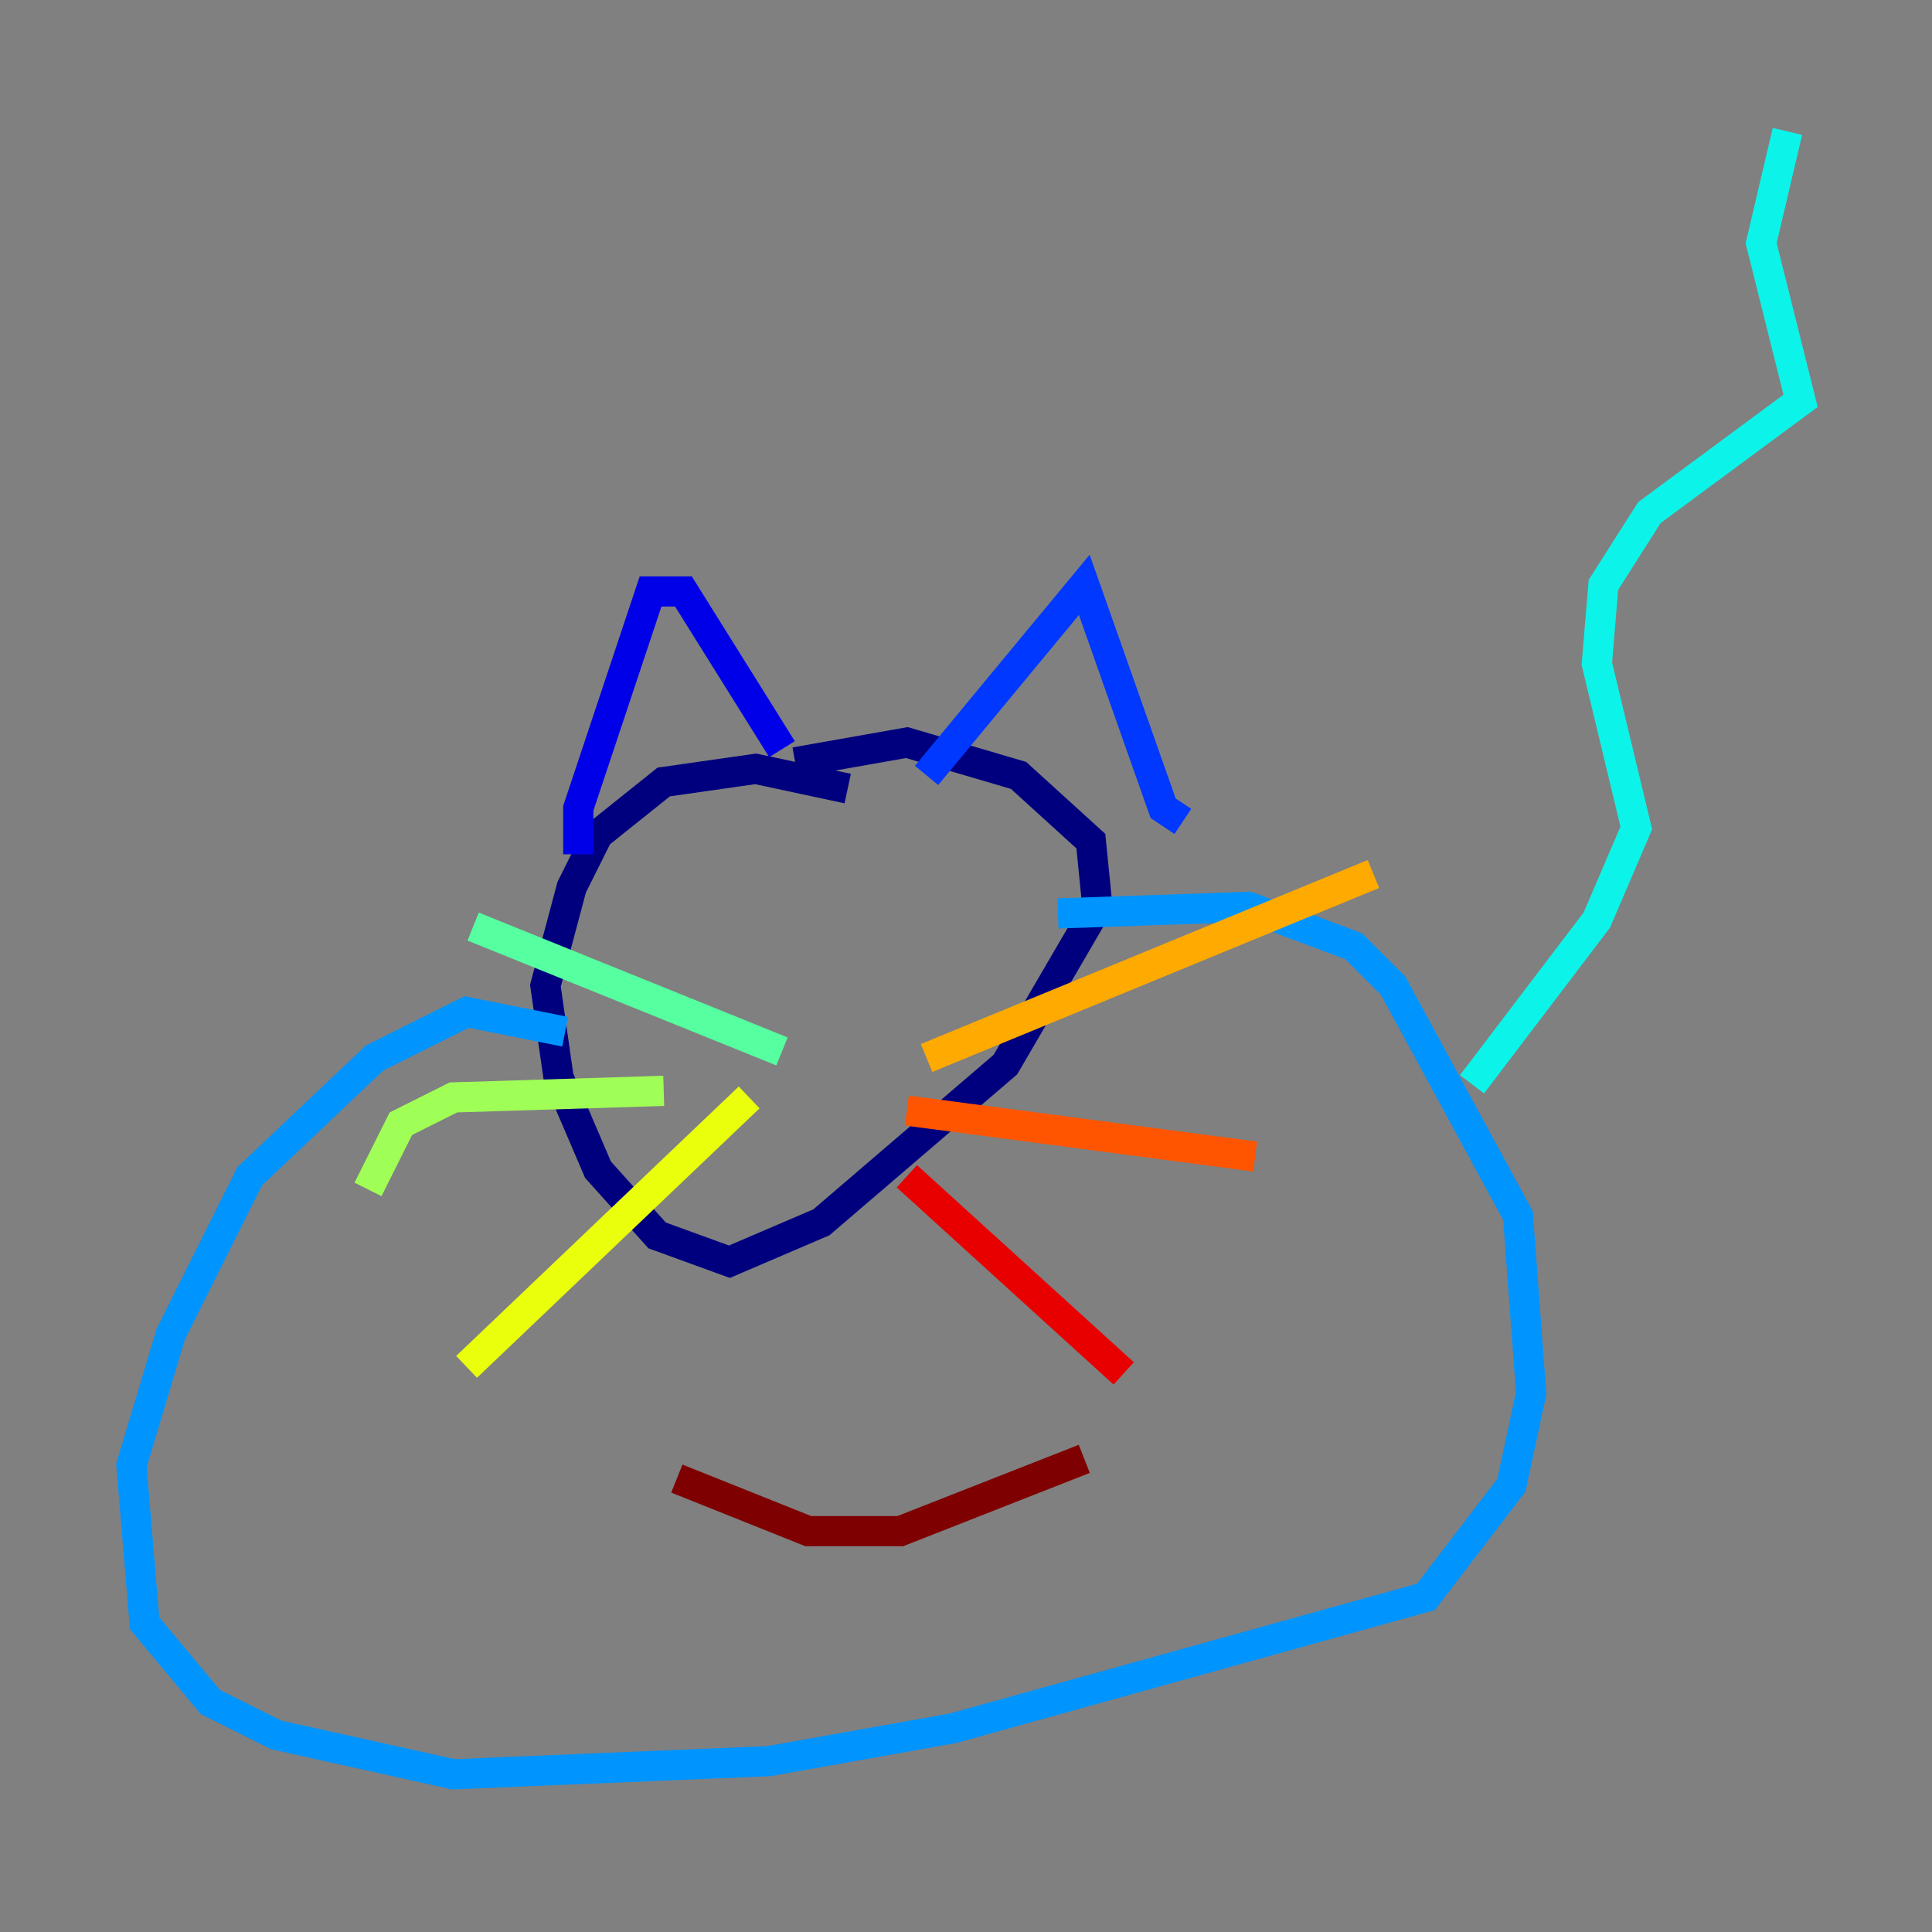 <?xml version="1.0" encoding="utf-8" ?>
<svg baseProfile="tiny" height="128" version="1.2" viewBox="0,0,128,128" width="128" xmlns="http://www.w3.org/2000/svg" xmlns:ev="http://www.w3.org/2001/xml-events" xmlns:xlink="http://www.w3.org/1999/xlink"><rect x="0" y="0" width="128" height="128" fill="#808080" stroke="none"/><defs /><polyline fill="none" points="56.163,52.245 50.068,50.939 43.973,51.809 39.619,55.292 37.878,58.776 36.136,65.306 37.007,71.401 39.619,77.497 43.537,81.85 48.327,83.592 54.422,80.98 66.612,70.531 72.707,60.082 72.272,55.728 67.483,51.374 60.082,49.197 52.68,50.503" stroke="#00007f" stroke-width="2" /><polyline fill="none" points="38.313,56.599 38.313,53.551 43.102,39.184 45.279,39.184 51.809,49.633" stroke="#0000e8" stroke-width="2" /><polyline fill="none" points="61.388,51.374 71.837,38.748 77.061,53.551 78.367,54.422" stroke="#0038ff" stroke-width="2" /><polyline fill="none" points="37.442,68.354 30.912,67.048 24.816,70.095 16.544,77.932 11.32,88.381 8.707,97.088 9.578,107.537 13.932,112.762 18.286,114.939 30.041,117.551 50.939,116.68 63.129,114.503 94.476,105.796 100.136,98.395 101.442,92.299 100.571,80.544 92.299,65.306 89.687,62.694 82.721,60.082 70.095,60.517" stroke="#0094ff" stroke-width="2" /><polyline fill="none" points="97.524,71.837 105.796,60.952 108.408,54.857 105.796,43.973 106.231,38.748 109.279,33.959 119.293,26.558 116.68,16.109 118.422,8.707" stroke="#0cf4ea" stroke-width="2" /><polyline fill="none" points="51.809,69.66 31.347,61.388" stroke="#56ffa0" stroke-width="2" /><polyline fill="none" points="43.973,72.272 30.041,72.707 26.558,74.449 24.381,78.803" stroke="#a0ff56" stroke-width="2" /><polyline fill="none" points="49.633,72.707 30.912,90.558" stroke="#eaff0c" stroke-width="2" /><polyline fill="none" points="61.388,70.095 90.993,57.905" stroke="#ffaa00" stroke-width="2" /><polyline fill="none" points="60.082,73.578 83.156,76.626" stroke="#ff5500" stroke-width="2" /><polyline fill="none" points="60.082,77.932 74.449,90.993" stroke="#e80000" stroke-width="2" /><polyline fill="none" points="44.843,97.959 53.551,101.442 59.646,101.442 71.837,96.653" stroke="#7f0000" stroke-width="2" /></svg>